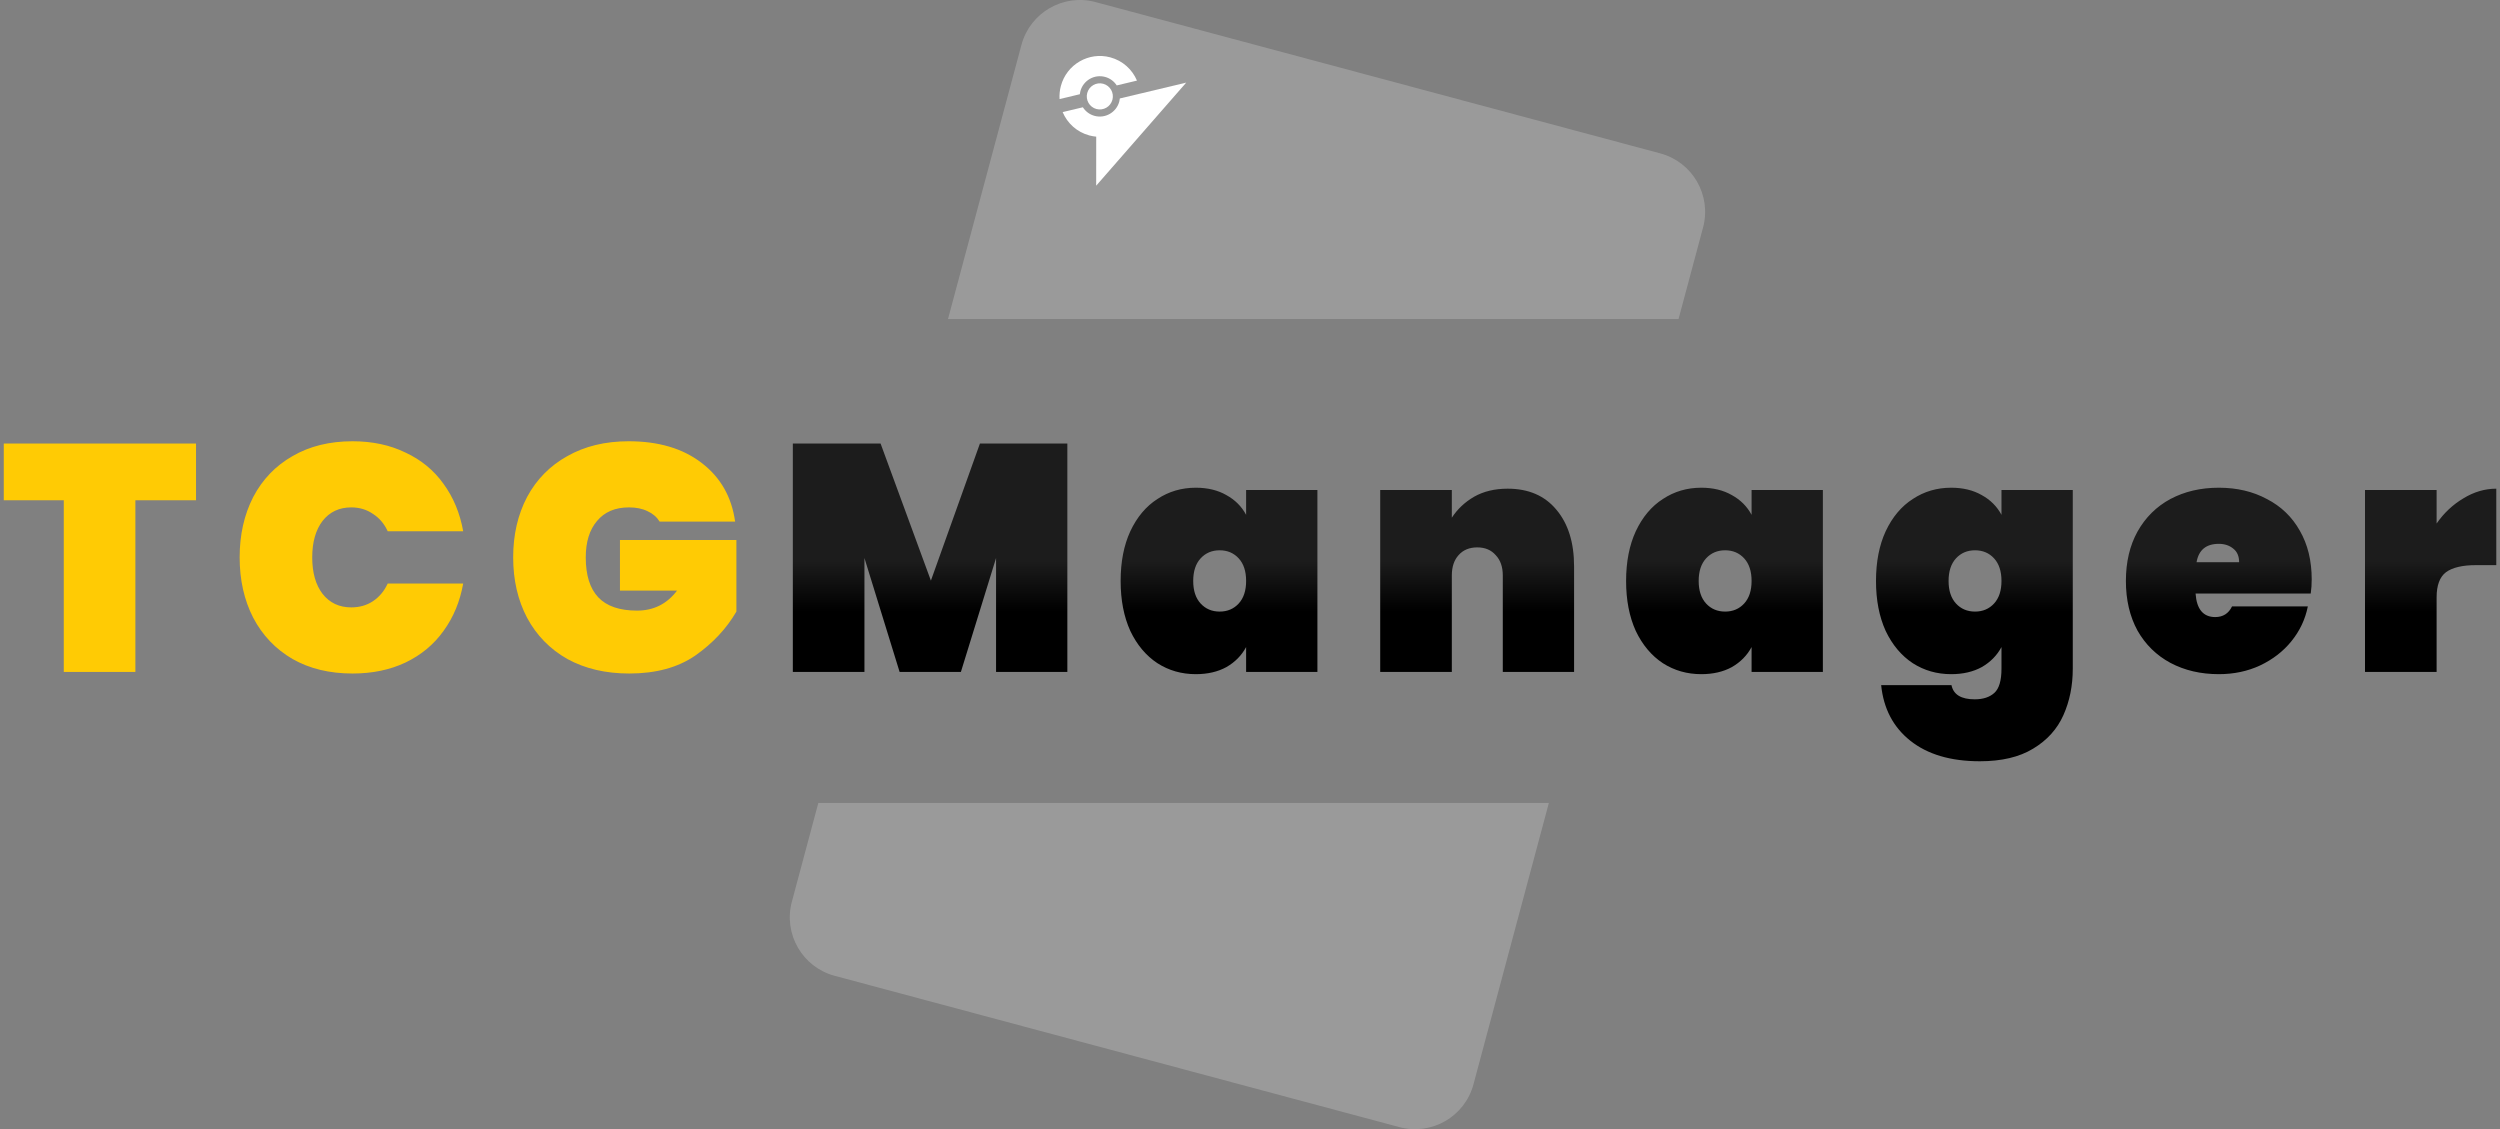 <svg viewBox="0 0 248 112" fill="none" xmlns="http://www.w3.org/2000/svg">
<rect x="0" y="0" width="248" height="112" fill="#808080" stroke="none"/>
<g clip-path="url(#clip0_12_1164)">
<path d="M19.446 43.997V49.629H13.43V66.653H6.326V49.629H0.374V43.997H19.446ZM23.773 55.293C23.773 53.053 24.221 51.058 25.117 49.309C26.035 47.56 27.336 46.205 29.021 45.245C30.706 44.264 32.691 43.773 34.973 43.773C36.936 43.773 38.685 44.146 40.221 44.893C41.779 45.618 43.037 46.653 43.997 47.997C44.978 49.341 45.629 50.909 45.949 52.701H38.461C38.12 51.954 37.629 51.378 36.989 50.973C36.37 50.546 35.656 50.333 34.845 50.333C33.651 50.333 32.701 50.781 31.997 51.677C31.314 52.573 30.973 53.778 30.973 55.293C30.973 56.808 31.314 58.013 31.997 58.909C32.701 59.805 33.651 60.253 34.845 60.253C35.656 60.253 36.37 60.05 36.989 59.645C37.629 59.218 38.12 58.632 38.461 57.885H45.949C45.629 59.677 44.978 61.245 43.997 62.589C43.037 63.933 41.779 64.978 40.221 65.725C38.685 66.45 36.936 66.813 34.973 66.813C32.691 66.813 30.706 66.333 29.021 65.373C27.336 64.392 26.035 63.026 25.117 61.277C24.221 59.528 23.773 57.533 23.773 55.293ZM65.435 51.741C65.157 51.293 64.763 50.952 64.251 50.717C63.739 50.461 63.12 50.333 62.395 50.333C61.029 50.333 59.974 50.781 59.227 51.677C58.48 52.552 58.107 53.757 58.107 55.293C58.107 57.064 58.523 58.386 59.355 59.261C60.187 60.136 61.467 60.573 63.195 60.573C64.838 60.573 66.16 59.912 67.163 58.589H61.499V53.565H73.051V60.669C72.07 62.354 70.715 63.805 68.987 65.021C67.259 66.216 65.072 66.813 62.427 66.813C60.08 66.813 58.032 66.333 56.283 65.373C54.555 64.392 53.221 63.026 52.283 61.277C51.365 59.528 50.907 57.533 50.907 55.293C50.907 53.053 51.365 51.058 52.283 49.309C53.221 47.56 54.555 46.205 56.283 45.245C58.011 44.264 60.038 43.773 62.363 43.773C65.328 43.773 67.739 44.488 69.595 45.917C71.472 47.346 72.582 49.288 72.923 51.741H65.435Z" fill="#FFCB04"/>
<path d="M105.881 43.997V66.653H98.809V55.357L95.321 66.653H89.241L85.753 55.357V66.653H78.649V43.997H87.353L92.345 57.597L97.209 43.997H105.881ZM111.167 57.629C111.167 55.73 111.487 54.088 112.127 52.701C112.788 51.293 113.684 50.226 114.815 49.501C115.946 48.754 117.215 48.381 118.623 48.381C119.796 48.381 120.81 48.626 121.663 49.117C122.516 49.586 123.167 50.237 123.615 51.069V48.605H130.687V66.653H123.615V64.189C123.167 65.021 122.516 65.682 121.663 66.173C120.81 66.642 119.796 66.877 118.623 66.877C117.215 66.877 115.946 66.514 114.815 65.789C113.684 65.042 112.788 63.976 112.127 62.589C111.487 61.181 111.167 59.528 111.167 57.629ZM123.615 57.629C123.615 56.669 123.37 55.922 122.879 55.389C122.388 54.856 121.759 54.589 120.991 54.589C120.223 54.589 119.594 54.856 119.103 55.389C118.612 55.922 118.367 56.669 118.367 57.629C118.367 58.589 118.612 59.336 119.103 59.869C119.594 60.402 120.223 60.669 120.991 60.669C121.759 60.669 122.388 60.402 122.879 59.869C123.37 59.336 123.615 58.589 123.615 57.629ZM149.557 48.477C151.626 48.477 153.237 49.17 154.389 50.557C155.562 51.944 156.149 53.821 156.149 56.189V66.653H149.077V57.085C149.077 56.232 148.842 55.56 148.373 55.069C147.925 54.557 147.317 54.301 146.549 54.301C145.76 54.301 145.141 54.557 144.693 55.069C144.245 55.56 144.021 56.232 144.021 57.085V66.653H136.917V48.605H144.021V51.357C144.576 50.504 145.312 49.81 146.229 49.277C147.168 48.744 148.277 48.477 149.557 48.477ZM161.309 57.629C161.309 55.73 161.629 54.088 162.269 52.701C162.931 51.293 163.827 50.226 164.957 49.501C166.088 48.754 167.357 48.381 168.765 48.381C169.939 48.381 170.952 48.626 171.805 49.117C172.659 49.586 173.309 50.237 173.757 51.069V48.605H180.829V66.653H173.757V64.189C173.309 65.021 172.659 65.682 171.805 66.173C170.952 66.642 169.939 66.877 168.765 66.877C167.357 66.877 166.088 66.514 164.957 65.789C163.827 65.042 162.931 63.976 162.269 62.589C161.629 61.181 161.309 59.528 161.309 57.629ZM173.757 57.629C173.757 56.669 173.512 55.922 173.021 55.389C172.531 54.856 171.901 54.589 171.133 54.589C170.365 54.589 169.736 54.856 169.245 55.389C168.755 55.922 168.509 56.669 168.509 57.629C168.509 58.589 168.755 59.336 169.245 59.869C169.736 60.402 170.365 60.669 171.133 60.669C171.901 60.669 172.531 60.402 173.021 59.869C173.512 59.336 173.757 58.589 173.757 57.629ZM193.555 48.381C194.729 48.381 195.742 48.626 196.595 49.117C197.449 49.586 198.099 50.237 198.547 51.069V48.605H205.619V66.333C205.619 68.018 205.31 69.554 204.691 70.941C204.073 72.328 203.07 73.437 201.683 74.269C200.318 75.101 198.558 75.517 196.403 75.517C193.502 75.517 191.198 74.834 189.491 73.469C187.806 72.125 186.846 70.29 186.611 67.965H193.587C193.779 68.904 194.547 69.373 195.891 69.373C196.723 69.373 197.374 69.16 197.843 68.733C198.313 68.306 198.547 67.506 198.547 66.333V64.189C198.099 65.021 197.449 65.682 196.595 66.173C195.742 66.642 194.729 66.877 193.555 66.877C192.147 66.877 190.878 66.514 189.747 65.789C188.617 65.042 187.721 63.976 187.059 62.589C186.419 61.181 186.099 59.528 186.099 57.629C186.099 55.73 186.419 54.088 187.059 52.701C187.721 51.293 188.617 50.226 189.747 49.501C190.878 48.754 192.147 48.381 193.555 48.381ZM198.547 57.629C198.547 56.669 198.302 55.922 197.811 55.389C197.321 54.856 196.691 54.589 195.923 54.589C195.155 54.589 194.526 54.856 194.035 55.389C193.545 55.922 193.299 56.669 193.299 57.629C193.299 58.589 193.545 59.336 194.035 59.869C194.526 60.402 195.155 60.669 195.923 60.669C196.691 60.669 197.321 60.402 197.811 59.869C198.302 59.336 198.547 58.589 198.547 57.629ZM229.321 57.469C229.321 57.96 229.289 58.429 229.225 58.877H217.801C217.908 60.434 218.559 61.213 219.753 61.213C220.521 61.213 221.076 60.861 221.417 60.157H228.937C228.681 61.437 228.137 62.589 227.305 63.613C226.495 64.616 225.46 65.416 224.201 66.013C222.964 66.589 221.599 66.877 220.105 66.877C218.313 66.877 216.713 66.504 215.305 65.757C213.919 65.01 212.831 63.944 212.041 62.557C211.273 61.149 210.889 59.506 210.889 57.629C210.889 55.752 211.273 54.12 212.041 52.733C212.831 51.325 213.919 50.248 215.305 49.501C216.713 48.754 218.313 48.381 220.105 48.381C221.897 48.381 223.487 48.754 224.873 49.501C226.281 50.226 227.369 51.272 228.137 52.637C228.927 54.002 229.321 55.613 229.321 57.469ZM222.121 55.773C222.121 55.176 221.929 54.728 221.545 54.429C221.161 54.109 220.681 53.949 220.105 53.949C218.847 53.949 218.111 54.557 217.897 55.773H222.121ZM241.712 51.933C242.437 50.888 243.323 50.056 244.368 49.437C245.413 48.797 246.501 48.477 247.632 48.477V56.061H245.616C244.272 56.061 243.28 56.296 242.64 56.765C242.021 57.234 241.712 58.066 241.712 59.261V66.653H234.608V48.605H241.712V51.933Z" fill="url(#paint0_linear_12_1164)"/>
<path fill-rule="evenodd" clip-rule="evenodd" d="M108.677 0.206C105.477 -0.652 102.187 1.248 101.329 4.449L94.04 31.653H166.509L168.944 22.566C169.801 19.365 167.902 16.075 164.701 15.217L108.677 0.206ZM153.647 79.653H81.178L78.553 89.45C77.695 92.651 79.595 95.941 82.796 96.799L138.819 111.81C142.02 112.668 145.31 110.768 146.168 107.567L153.647 79.653Z" fill="#9A9A9A"/>
<path d="M112.787 7.995L110.78 8.474C110.521 8.072 110.118 7.762 109.62 7.629C108.556 7.343 107.46 7.978 107.174 9.045C107.147 9.146 107.128 9.247 107.117 9.348L105.109 9.827C105.082 9.401 105.122 8.962 105.239 8.527C105.812 6.387 108.007 5.117 110.14 5.688C111.378 6.02 112.323 6.898 112.787 7.995Z" fill="white"/>
<path d="M111.031 10.079C110.744 11.146 109.649 11.78 108.584 11.495C108.084 11.361 107.679 11.047 107.42 10.642L105.414 11.12C105.877 12.221 106.824 13.103 108.064 13.436C108.291 13.496 108.519 13.536 108.745 13.557L108.741 18.421L117.673 8.195L113.095 9.29C113.095 9.289 113.095 9.288 113.095 9.288L111.088 9.767C111.078 9.87 111.058 9.975 111.031 10.079Z" fill="white"/>
<path d="M110.352 9.897C110.166 10.588 109.457 10.999 108.767 10.815C108.077 10.63 107.668 9.919 107.853 9.227C108.038 8.535 108.748 8.124 109.438 8.309C110.128 8.494 110.537 9.205 110.352 9.897Z" fill="white"/>
</g>
<defs>
<linearGradient id="paint0_linear_12_1164" x1="96" y1="60.653" x2="96" y2="55.653" gradientUnits="userSpaceOnUse">
<stop/>
<stop offset="1" stop-color="#1C1C1C"/>
</linearGradient>
<clipPath id="clip0_12_1164">
<rect width="248" height="112" fill="white"/>
</clipPath>
</defs>
</svg>
